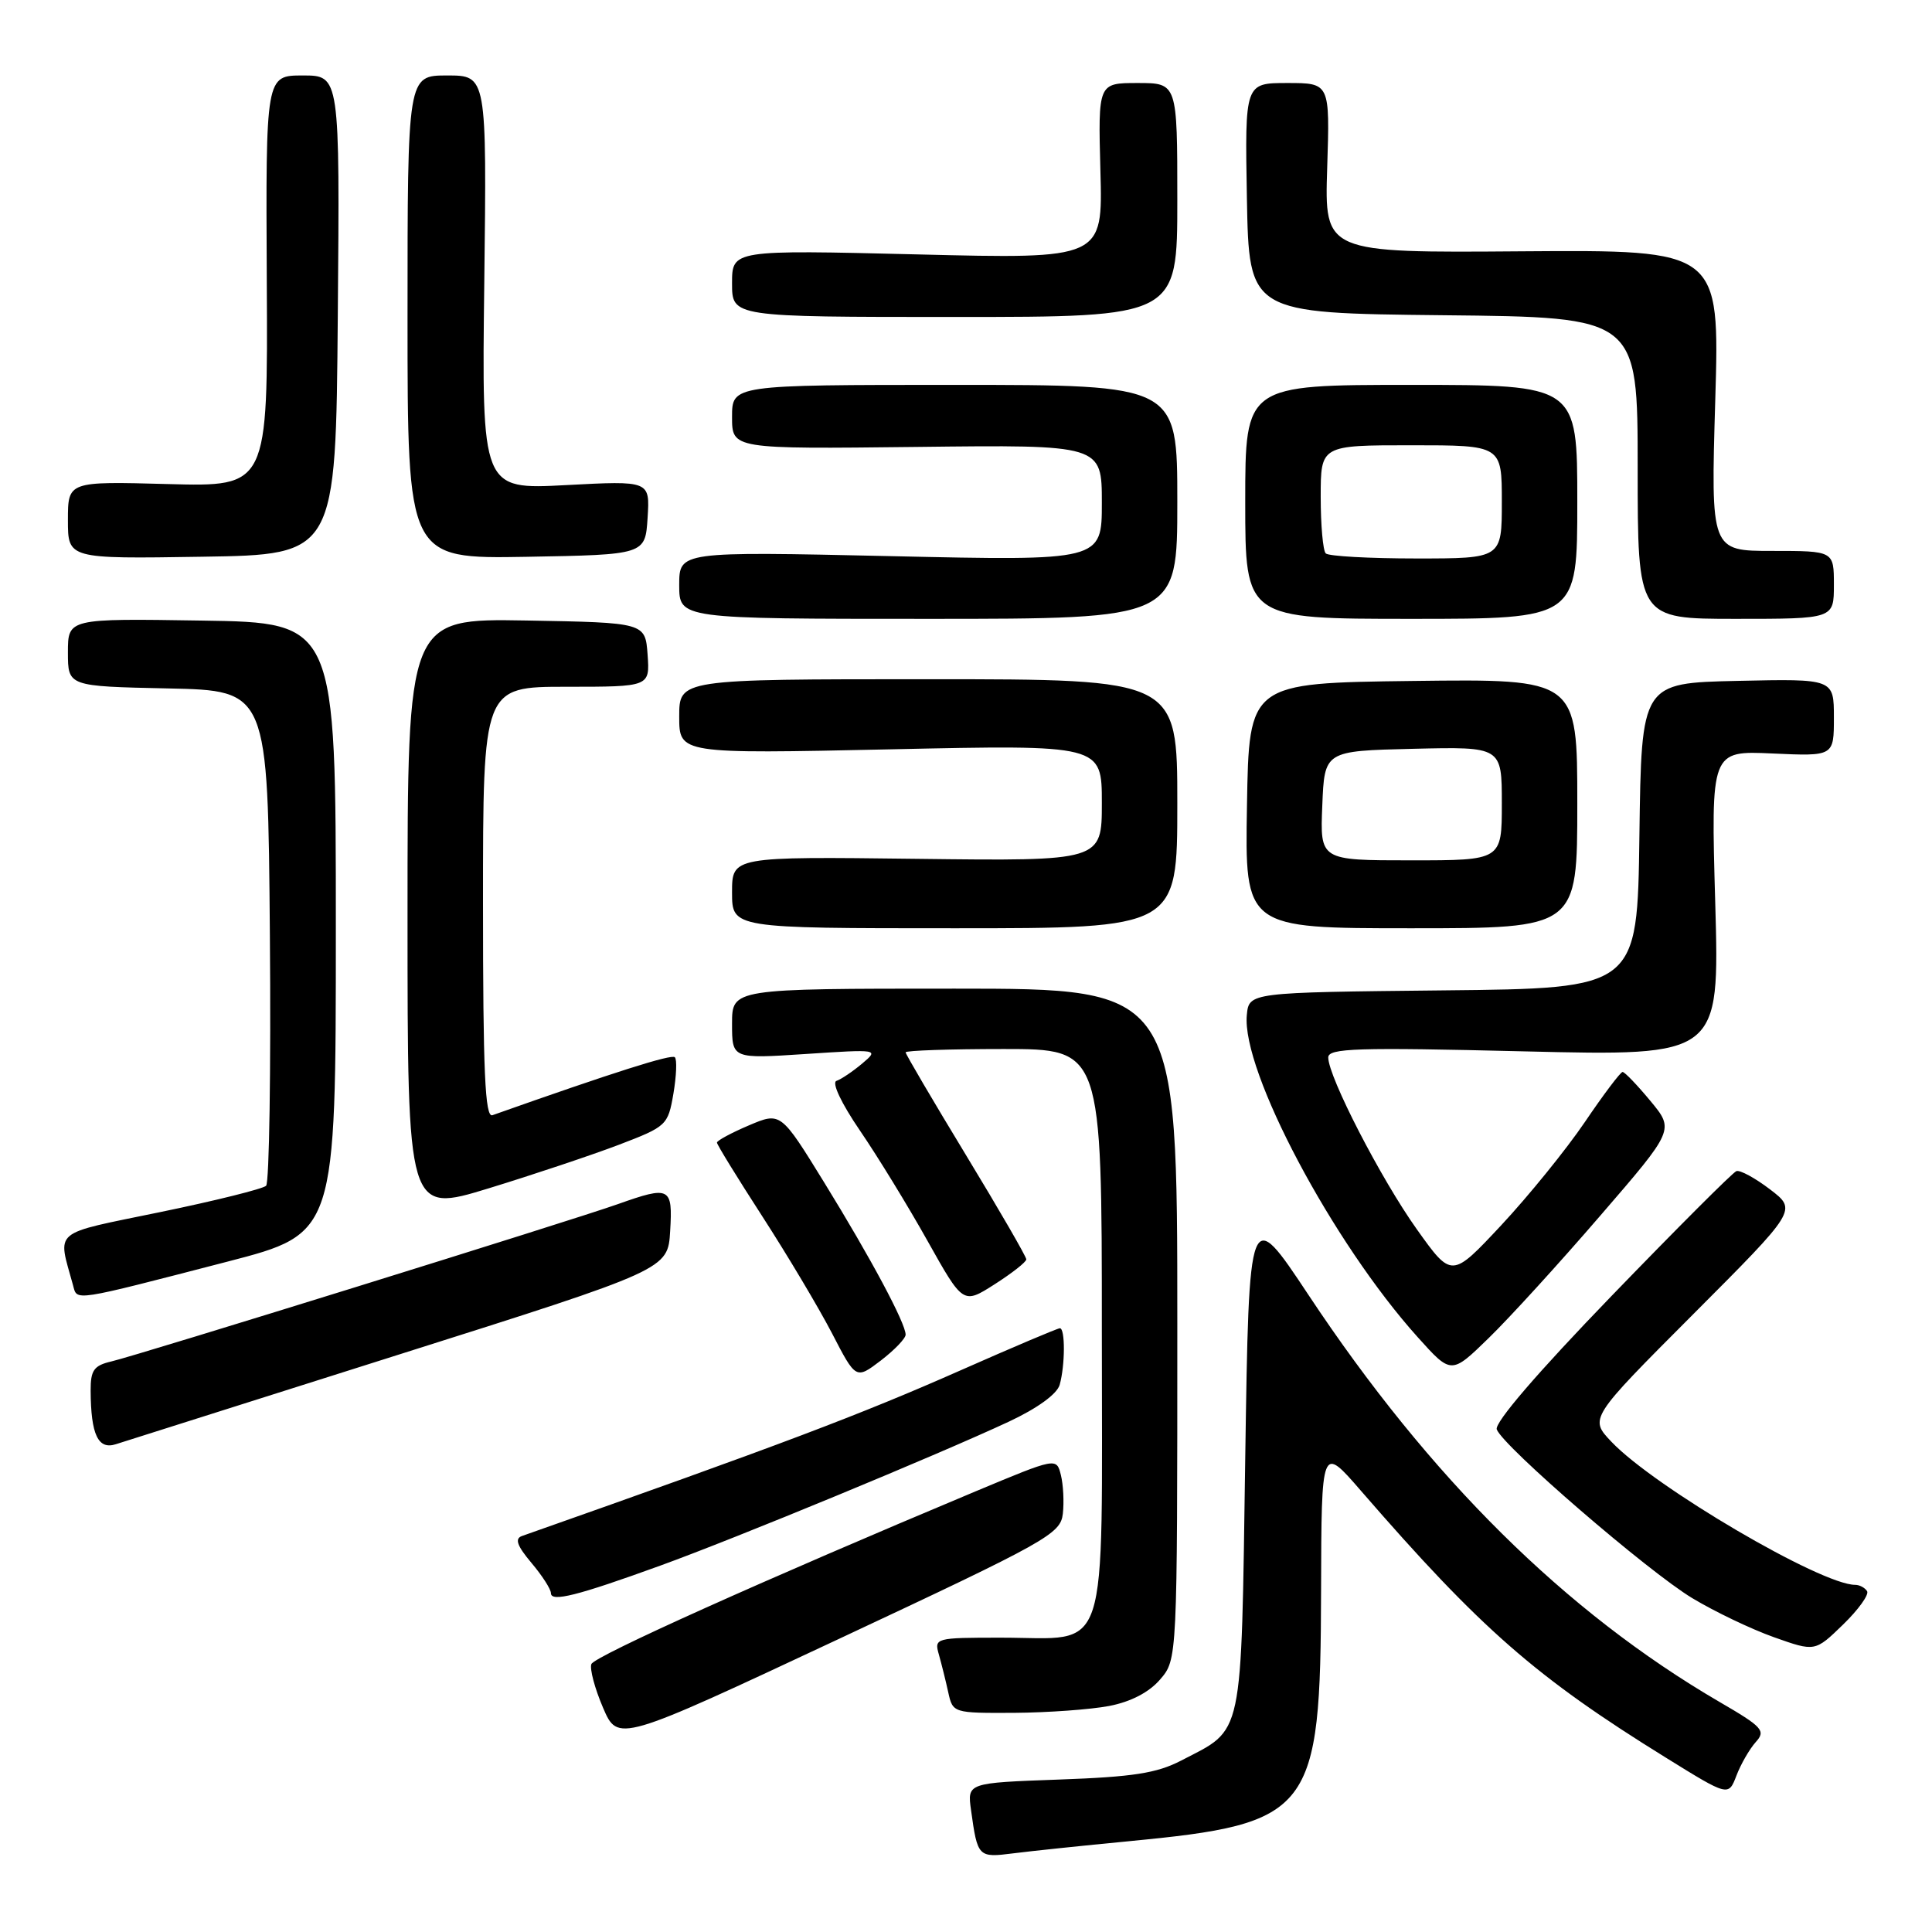 <?xml version="1.0" encoding="UTF-8" standalone="no"?>
<!DOCTYPE svg PUBLIC "-//W3C//DTD SVG 1.1//EN" "http://www.w3.org/Graphics/SVG/1.1/DTD/svg11.dtd" >
<svg xmlns="http://www.w3.org/2000/svg" xmlns:xlink="http://www.w3.org/1999/xlink" version="1.1" viewBox="0 0 256 256">
 <g >
 <path fill="currentColor"
d=" M 149.50 243.98 C 173.91 241.63 174.97 240.25 175.05 210.73 C 175.10 191.50 175.10 191.50 180.30 197.50 C 196.22 215.86 203.50 222.23 220.77 232.92 C 229.03 238.04 229.03 238.04 230.09 235.27 C 230.67 233.75 231.82 231.76 232.64 230.84 C 234.01 229.33 233.58 228.85 227.82 225.50 C 207.43 213.61 189.44 195.81 173.39 171.60 C 165.50 159.71 165.50 159.71 165.00 193.25 C 164.44 230.95 164.86 228.95 156.50 233.29 C 153.28 234.96 150.12 235.45 140.33 235.80 C 128.16 236.24 128.16 236.24 128.67 239.87 C 129.53 246.08 129.61 246.17 134.24 245.58 C 136.58 245.28 143.45 244.56 149.50 243.98 Z  M 140.83 200.59 C 141.01 199.03 140.89 196.72 140.57 195.44 C 139.99 193.13 139.99 193.13 129.25 197.62 C 101.40 209.28 78.76 219.45 78.36 220.50 C 78.12 221.13 78.81 223.73 79.90 226.27 C 81.88 230.88 81.88 230.88 111.19 217.15 C 138.77 204.23 140.52 203.26 140.83 200.59 Z  M 146.97 226.05 C 149.84 225.50 152.26 224.24 153.72 222.54 C 156.00 219.89 156.00 219.89 156.00 175.44 C 156.00 131.00 156.00 131.00 126.50 131.00 C 97.00 131.00 97.00 131.00 97.00 135.65 C 97.00 140.30 97.00 140.30 106.75 139.66 C 116.44 139.02 116.49 139.03 114.24 140.93 C 112.99 141.98 111.46 143.01 110.84 143.22 C 110.18 143.44 111.47 146.18 113.95 149.81 C 116.29 153.23 120.32 159.81 122.91 164.44 C 127.62 172.84 127.62 172.84 131.80 170.17 C 134.10 168.70 135.99 167.22 135.99 166.87 C 136.00 166.53 132.40 160.31 128.00 153.06 C 123.60 145.81 120.00 139.68 120.00 139.44 C 120.00 139.20 125.85 139.00 133.00 139.00 C 146.00 139.00 146.00 139.00 146.00 176.44 C 146.00 220.66 147.20 217.00 132.66 217.00 C 123.91 217.00 123.78 217.04 124.41 219.25 C 124.76 220.49 125.32 222.74 125.65 224.25 C 126.25 226.98 126.31 227.00 134.38 226.96 C 138.84 226.93 144.51 226.52 146.97 226.05 Z  M 247.40 210.84 C 247.11 210.38 246.40 210.00 245.82 210.00 C 241.31 210.00 219.24 197.05 213.54 191.06 C 210.58 187.95 210.58 187.95 224.36 174.14 C 238.13 160.34 238.13 160.34 234.54 157.60 C 232.56 156.09 230.55 155.00 230.08 155.18 C 229.60 155.35 222.14 162.82 213.50 171.76 C 203.74 181.86 197.99 188.54 198.33 189.41 C 199.20 191.69 218.36 208.22 224.23 211.76 C 227.20 213.55 232.07 215.88 235.06 216.94 C 240.50 218.87 240.50 218.87 244.21 215.27 C 246.25 213.29 247.68 211.30 247.40 210.84 Z  M 87.50 207.45 C 97.57 203.80 124.22 192.79 133.67 188.38 C 137.44 186.62 140.06 184.72 140.41 183.50 C 141.14 180.91 141.16 176.00 140.44 176.00 C 140.14 176.00 134.24 178.50 127.34 181.55 C 114.00 187.45 103.37 191.47 69.16 203.53 C 68.18 203.88 68.51 204.82 70.41 207.08 C 71.84 208.77 73.00 210.58 73.00 211.10 C 73.00 212.32 76.48 211.45 87.50 207.45 Z  M 53.00 179.44 C 88.50 168.21 88.50 168.21 88.80 163.11 C 89.15 157.29 88.78 157.10 81.88 159.55 C 75.83 161.70 18.14 179.62 14.75 180.40 C 12.44 180.94 12.00 181.56 12.01 184.27 C 12.04 190.11 13.00 192.14 15.37 191.36 C 16.54 190.98 33.48 185.62 53.00 179.44 Z  M 120.00 176.85 C 120.00 175.33 115.38 166.70 109.24 156.73 C 103.45 147.33 103.45 147.33 99.23 149.12 C 96.90 150.11 95.00 151.14 95.00 151.40 C 95.00 151.67 97.71 156.07 101.02 161.19 C 104.33 166.31 108.47 173.26 110.23 176.64 C 113.41 182.79 113.41 182.79 116.71 180.28 C 118.52 178.89 120.00 177.35 120.00 176.85 Z  M 212.03 161.10 C 221.87 149.71 221.87 149.71 218.68 145.87 C 216.93 143.76 215.28 142.04 215.00 142.04 C 214.72 142.05 212.47 145.03 210.00 148.68 C 207.53 152.32 202.54 158.47 198.93 162.34 C 192.36 169.37 192.36 169.37 187.74 162.89 C 182.99 156.23 176.00 142.67 176.00 140.12 C 176.00 138.89 179.75 138.77 201.93 139.31 C 227.85 139.94 227.85 139.94 227.28 119.70 C 226.70 99.47 226.70 99.47 234.85 99.84 C 243.00 100.21 243.00 100.21 243.00 95.08 C 243.00 89.94 243.00 89.94 230.25 90.22 C 217.50 90.50 217.50 90.50 217.23 110.73 C 216.96 130.97 216.96 130.97 191.23 131.23 C 165.50 131.50 165.50 131.50 165.21 134.50 C 164.50 141.88 176.57 164.64 187.87 177.20 C 192.30 182.13 192.30 182.13 197.25 177.31 C 199.97 174.67 206.63 167.37 212.03 161.10 Z  M 30.15 167.17 C 44.50 163.45 44.50 163.45 44.50 122.97 C 44.50 82.50 44.50 82.50 26.75 82.23 C 9.00 81.95 9.00 81.95 9.00 86.45 C 9.00 90.94 9.00 90.94 22.25 91.22 C 35.50 91.50 35.50 91.50 35.76 123.94 C 35.91 141.78 35.68 156.71 35.26 157.12 C 34.84 157.53 28.55 159.10 21.27 160.60 C 6.66 163.62 7.63 162.80 9.68 170.31 C 10.25 172.41 9.41 172.54 30.15 167.17 Z  M 82.00 151.69 C 88.33 149.27 88.51 149.11 89.23 144.92 C 89.63 142.56 89.72 140.38 89.42 140.09 C 88.98 139.65 81.39 142.06 65.25 147.77 C 64.27 148.12 64.00 142.06 64.00 119.61 C 64.00 91.00 64.00 91.00 75.06 91.00 C 86.11 91.00 86.11 91.00 85.81 86.75 C 85.50 82.50 85.50 82.50 69.75 82.22 C 54.00 81.95 54.00 81.95 54.00 121.35 C 54.00 160.75 54.00 160.75 64.75 157.46 C 70.66 155.65 78.42 153.05 82.00 151.69 Z  M 156.00 106.50 C 156.00 90.00 156.00 90.00 123.00 90.00 C 90.00 90.00 90.00 90.00 90.00 94.95 C 90.00 99.89 90.00 99.89 118.00 99.29 C 146.00 98.68 146.00 98.68 146.00 106.39 C 146.00 114.10 146.00 114.10 121.50 113.80 C 97.00 113.50 97.00 113.50 97.00 118.25 C 97.00 123.00 97.00 123.00 126.50 123.00 C 156.00 123.00 156.00 123.00 156.00 106.50 Z  M 209.00 106.48 C 209.00 89.96 209.00 89.96 187.25 90.23 C 165.50 90.50 165.50 90.50 165.23 106.75 C 164.95 123.00 164.95 123.00 186.98 123.00 C 209.00 123.00 209.00 123.00 209.00 106.48 Z  M 156.00 66.50 C 156.00 51.00 156.00 51.00 126.50 51.00 C 97.00 51.00 97.00 51.00 97.00 55.25 C 97.00 59.50 97.00 59.50 121.50 59.22 C 146.00 58.93 146.00 58.93 146.00 66.63 C 146.00 74.32 146.00 74.32 118.00 73.69 C 90.00 73.07 90.00 73.07 90.00 77.53 C 90.00 82.00 90.00 82.00 123.00 82.00 C 156.00 82.00 156.00 82.00 156.00 66.50 Z  M 209.00 66.50 C 209.00 51.00 209.00 51.00 187.00 51.00 C 165.00 51.00 165.00 51.00 165.00 66.50 C 165.00 82.00 165.00 82.00 187.00 82.00 C 209.00 82.00 209.00 82.00 209.00 66.50 Z  M 243.00 77.50 C 243.00 73.00 243.00 73.00 234.84 73.00 C 226.69 73.00 226.69 73.00 227.28 53.05 C 227.87 33.11 227.87 33.11 201.68 33.30 C 175.50 33.50 175.50 33.50 175.86 22.25 C 176.22 11.00 176.22 11.00 170.58 11.00 C 164.95 11.00 164.95 11.00 165.22 26.25 C 165.50 41.50 165.50 41.50 191.25 41.77 C 217.00 42.03 217.00 42.03 217.00 62.02 C 217.00 82.00 217.00 82.00 230.00 82.00 C 243.00 82.00 243.00 82.00 243.00 77.50 Z  M 44.76 41.75 C 45.03 10.00 45.03 10.00 40.12 10.00 C 35.21 10.00 35.21 10.00 35.35 37.25 C 35.50 64.50 35.50 64.50 22.25 64.14 C 9.00 63.78 9.00 63.78 9.00 68.92 C 9.00 74.05 9.00 74.05 26.75 73.77 C 44.50 73.50 44.50 73.50 44.76 41.75 Z  M 85.81 68.60 C 86.12 63.69 86.12 63.69 74.98 64.28 C 63.83 64.87 63.83 64.87 64.17 37.43 C 64.50 10.00 64.50 10.00 59.25 10.00 C 54.00 10.00 54.00 10.00 54.00 42.03 C 54.00 74.05 54.00 74.05 69.75 73.78 C 85.50 73.50 85.50 73.50 85.81 68.60 Z  M 156.00 26.50 C 156.00 11.00 156.00 11.00 150.75 11.00 C 145.50 11.00 145.50 11.00 145.81 22.66 C 146.13 34.32 146.13 34.32 121.56 33.71 C 97.00 33.11 97.00 33.11 97.00 37.55 C 97.00 42.00 97.00 42.00 126.50 42.00 C 156.00 42.00 156.00 42.00 156.00 26.50 Z  M 175.21 106.75 C 175.50 99.50 175.50 99.50 187.25 99.22 C 199.00 98.94 199.00 98.94 199.00 106.47 C 199.00 114.00 199.00 114.00 186.96 114.00 C 174.91 114.00 174.91 114.00 175.21 106.75 Z  M 175.67 73.33 C 175.30 72.97 175.00 69.59 175.00 65.83 C 175.00 59.00 175.00 59.00 187.00 59.00 C 199.00 59.00 199.00 59.00 199.00 66.50 C 199.00 74.00 199.00 74.00 187.67 74.00 C 181.43 74.00 176.03 73.70 175.67 73.33 Z "/>
</g>
</svg>